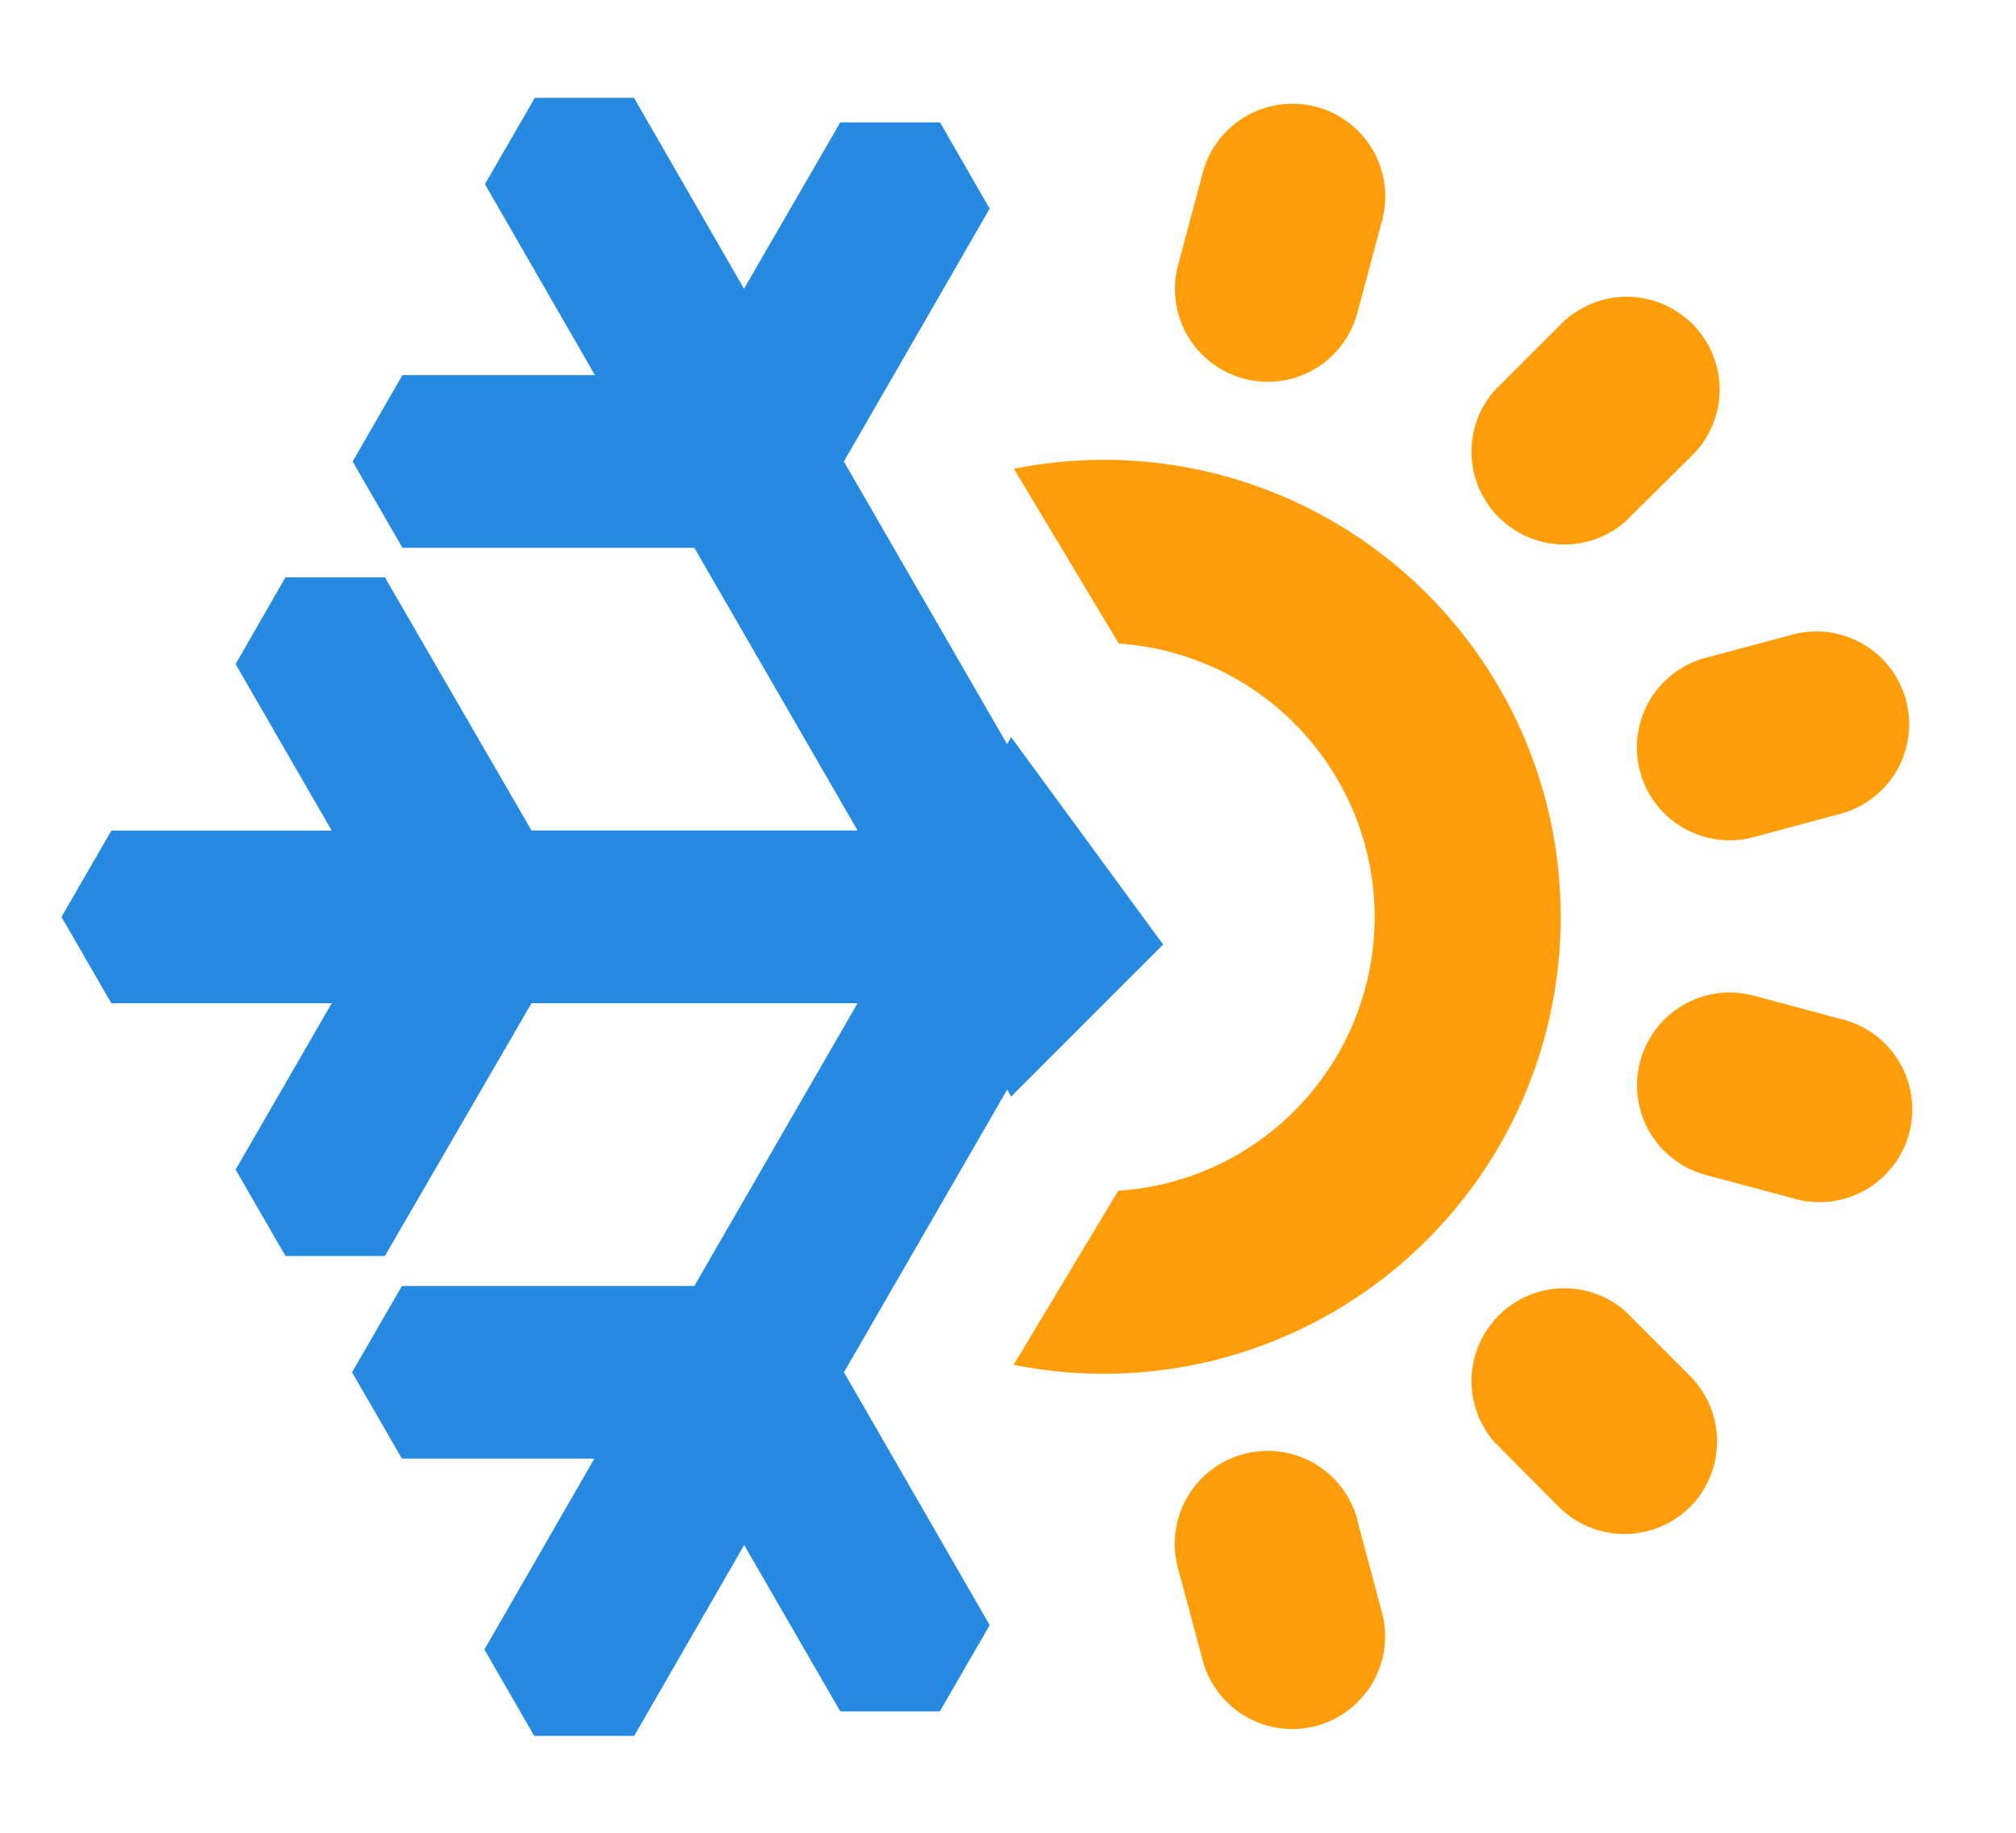 <svg width="22" height="20" viewBox="0 0 22 20" fill="none" xmlns="http://www.w3.org/2000/svg">
<path fill-rule="evenodd" clip-rule="evenodd" d="M11.034 11.966L10.991 11.89L9.21 14.975L10.8 17.734L10.256 18.676H9.17L8.121 16.86L6.921 18.943H5.83L5.286 18L6.486 15.917H4.386L3.842 14.975L4.386 14.033H7.577L9.358 10.948H5.8L4.2 13.706H3.115L2.571 12.763L3.62 10.948H1.215L0.671 10.006L1.215 9.064H3.62L2.571 7.247L3.115 6.3H4.2L5.8 9.062H9.358L7.577 5.978H4.392L3.848 5.036L4.392 4.093H6.492L5.292 2.01L5.836 1.068H6.919L8.119 3.151L9.17 1.335H10.258L10.8 2.277L9.209 5.036L10.99 8.121L11.034 8.044L12.693 10.307L11.034 11.966Z" fill="#268AE1"/>
<path fill-rule="evenodd" clip-rule="evenodd" d="M19.562 13.075L18.584 12.813C18.332 12.737 18.12 12.566 17.992 12.336C17.864 12.106 17.831 11.835 17.899 11.581C17.967 11.327 18.131 11.109 18.357 10.974C18.582 10.839 18.852 10.797 19.108 10.857L20.086 11.119C20.218 11.15 20.343 11.207 20.453 11.287C20.562 11.367 20.654 11.468 20.724 11.585C20.794 11.701 20.84 11.831 20.858 11.965C20.877 12.1 20.869 12.236 20.834 12.367C20.799 12.499 20.737 12.621 20.654 12.728C20.57 12.835 20.466 12.925 20.348 12.991C20.229 13.057 20.098 13.098 19.963 13.113C19.828 13.127 19.692 13.114 19.562 13.075ZM13.572 4.132C13.313 4.062 13.092 3.893 12.957 3.66C12.823 3.428 12.787 3.151 12.856 2.892L13.118 1.914C13.149 1.782 13.206 1.657 13.286 1.548C13.366 1.438 13.467 1.345 13.584 1.276C13.7 1.206 13.83 1.16 13.964 1.142C14.099 1.123 14.235 1.131 14.367 1.166C14.498 1.201 14.62 1.263 14.727 1.346C14.834 1.43 14.924 1.534 14.99 1.652C15.056 1.771 15.097 1.902 15.112 2.037C15.126 2.172 15.113 2.308 15.074 2.438L14.812 3.416C14.778 3.544 14.718 3.665 14.637 3.77C14.556 3.876 14.456 3.965 14.34 4.031C14.225 4.097 14.098 4.141 13.966 4.158C13.834 4.175 13.7 4.166 13.572 4.132ZM18.443 16.444C18.253 16.634 17.996 16.74 17.727 16.74C17.459 16.74 17.201 16.634 17.011 16.444L16.3 15.728C16.135 15.534 16.049 15.285 16.059 15.031C16.069 14.776 16.175 14.535 16.355 14.355C16.535 14.175 16.776 14.069 17.031 14.059C17.285 14.049 17.534 14.135 17.728 14.3L18.444 15.016C18.633 15.206 18.738 15.463 18.738 15.73C18.738 15.998 18.633 16.254 18.444 16.444H18.443ZM17.728 5.7C17.534 5.865 17.285 5.951 17.031 5.941C16.776 5.931 16.535 5.825 16.355 5.645C16.175 5.465 16.069 5.224 16.059 4.969C16.049 4.715 16.135 4.466 16.3 4.272L17.016 3.556C17.109 3.457 17.221 3.379 17.345 3.324C17.469 3.269 17.603 3.24 17.738 3.238C17.874 3.236 18.008 3.262 18.134 3.313C18.259 3.364 18.373 3.439 18.469 3.535C18.565 3.631 18.64 3.745 18.691 3.87C18.742 3.996 18.768 4.13 18.766 4.266C18.764 4.401 18.735 4.535 18.68 4.659C18.625 4.783 18.547 4.895 18.448 4.988L17.728 5.7ZM20.8 7.641C20.869 7.9 20.833 8.177 20.699 8.409C20.564 8.642 20.343 8.811 20.084 8.881L19.106 9.143C18.85 9.203 18.58 9.161 18.355 9.026C18.129 8.891 17.965 8.673 17.897 8.419C17.829 8.165 17.862 7.894 17.99 7.664C18.118 7.434 18.33 7.263 18.582 7.187L19.56 6.925C19.819 6.856 20.096 6.892 20.328 7.026C20.561 7.161 20.73 7.382 20.8 7.641ZM14.81 16.584L15.072 17.562C15.111 17.692 15.124 17.828 15.11 17.963C15.095 18.098 15.054 18.229 14.988 18.348C14.922 18.466 14.832 18.57 14.725 18.654C14.618 18.737 14.496 18.799 14.364 18.834C14.233 18.869 14.097 18.877 13.962 18.858C13.828 18.84 13.698 18.794 13.582 18.724C13.466 18.654 13.364 18.562 13.284 18.452C13.204 18.343 13.147 18.218 13.116 18.086L12.854 17.108C12.784 16.848 12.821 16.572 12.956 16.339C13.09 16.106 13.312 15.936 13.572 15.867C13.831 15.797 14.108 15.834 14.341 15.968C14.574 16.103 14.743 16.324 14.813 16.584H14.81ZM11.061 14.894L12.203 12.994C12.961 12.945 13.672 12.609 14.191 12.055C14.711 11.501 15 10.771 15.001 10.011C15.002 9.252 14.714 8.521 14.195 7.966C13.677 7.411 12.967 7.074 12.209 7.023L11.064 5.115C11.788 4.97 12.535 4.987 13.251 5.165C13.967 5.344 14.635 5.679 15.206 6.147C15.777 6.615 16.237 7.203 16.553 7.87C16.869 8.537 17.032 9.266 17.032 10.005C17.032 10.743 16.869 11.472 16.553 12.139C16.237 12.806 15.777 13.394 15.206 13.862C14.635 14.33 13.967 14.665 13.251 14.844C12.535 15.022 11.788 15.039 11.064 14.894H11.061Z" fill="#FF9D0A"/>
</svg>
